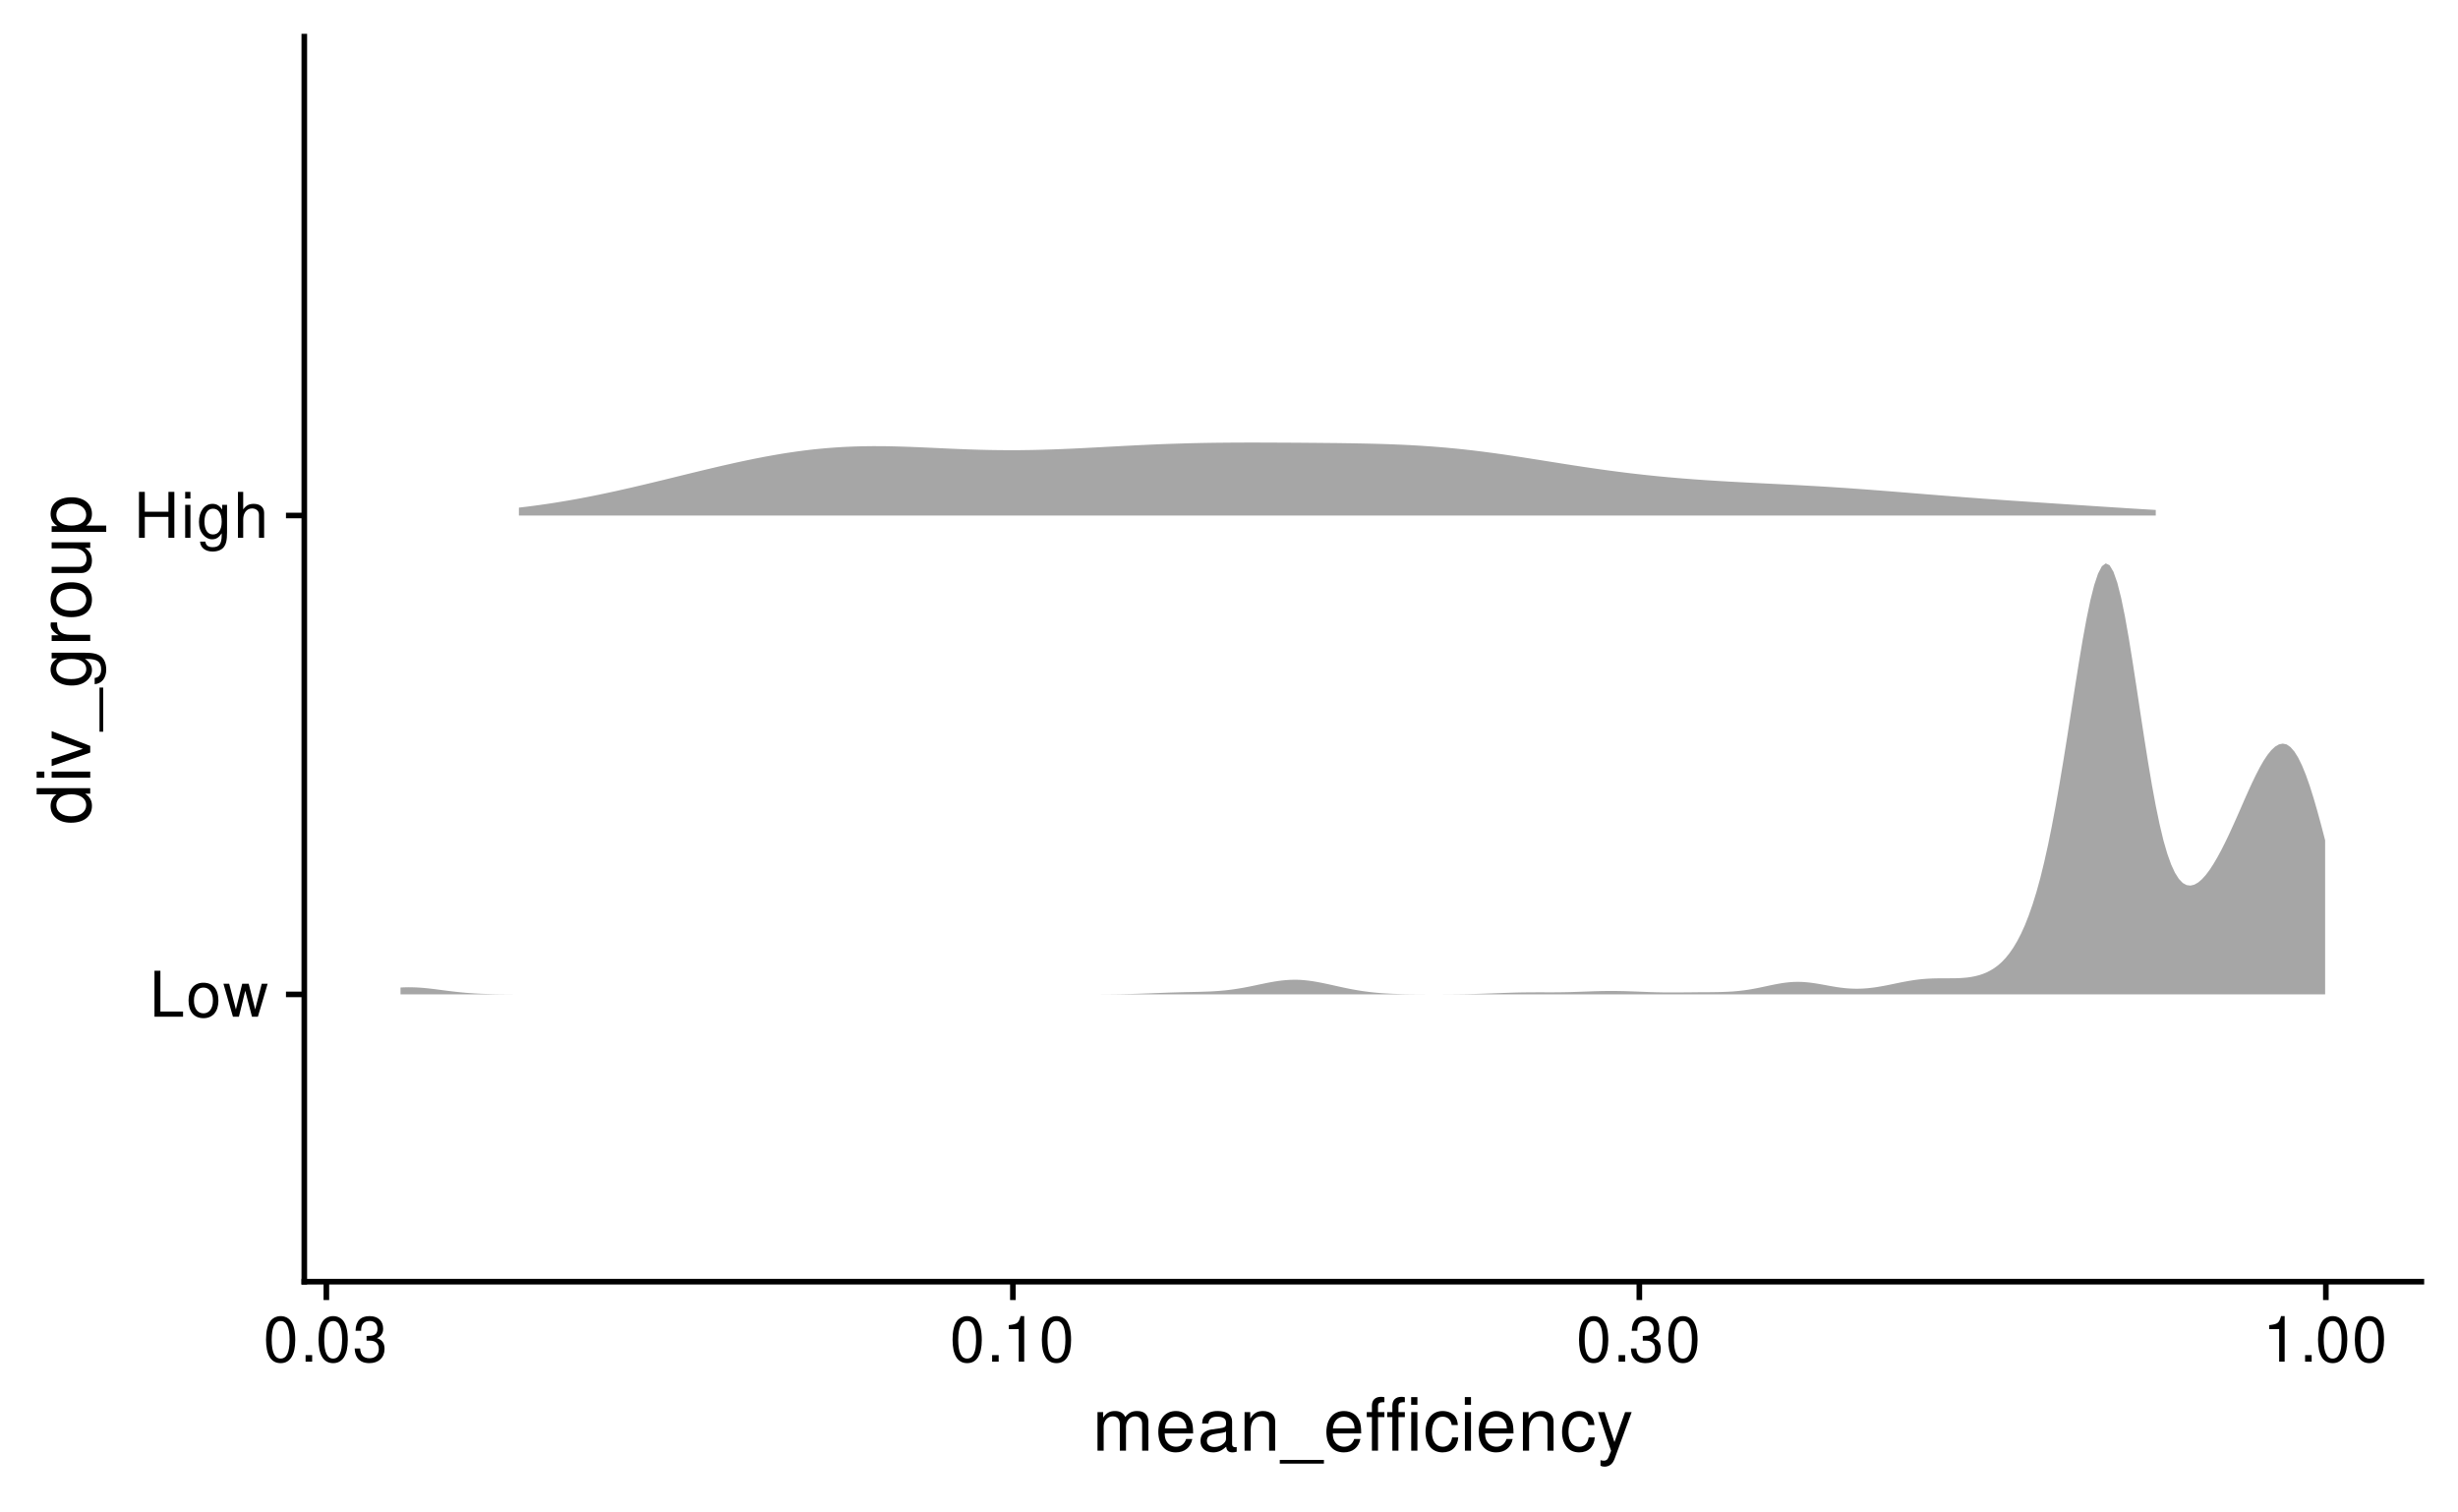<?xml version="1.0" encoding="UTF-8"?>
<svg xmlns="http://www.w3.org/2000/svg" xmlns:xlink="http://www.w3.org/1999/xlink" width="468pt" height="288pt" viewBox="0 0 468 288" version="1.1">
<defs>
<g>
<symbol overflow="visible" id="glyph0-0">
<path style="stroke:none;" d=""/>
</symbol>
<symbol overflow="visible" id="glyph0-1">
<path style="stroke:none;" d="M 2.078 -8.75 L 0.953 -8.75 L 0.953 0 L 6.391 0 L 6.391 -0.984 L 2.078 -0.984 Z M 2.078 -8.75 "/>
</symbol>
<symbol overflow="visible" id="glyph0-2">
<path style="stroke:none;" d="M 3.266 -6.469 C 1.484 -6.469 0.438 -5.203 0.438 -3.094 C 0.438 -0.969 1.484 0.281 3.281 0.281 C 5.047 0.281 6.125 -0.984 6.125 -3.047 C 6.125 -5.234 5.094 -6.469 3.266 -6.469 Z M 3.281 -5.547 C 4.406 -5.547 5.078 -4.625 5.078 -3.062 C 5.078 -1.578 4.375 -0.641 3.281 -0.641 C 2.156 -0.641 1.469 -1.578 1.469 -3.094 C 1.469 -4.625 2.156 -5.547 3.281 -5.547 Z M 3.281 -5.547 "/>
</symbol>
<symbol overflow="visible" id="glyph0-3">
<path style="stroke:none;" d="M 6.641 0 L 8.5 -6.281 L 7.375 -6.281 L 6.125 -1.391 L 4.891 -6.281 L 3.656 -6.281 L 2.453 -1.391 L 1.172 -6.281 L 0.078 -6.281 L 1.891 0 L 3.031 0 L 4.234 -4.938 L 5.516 0 Z M 6.641 0 "/>
</symbol>
<symbol overflow="visible" id="glyph0-4">
<path style="stroke:none;" d="M 6.609 -3.984 L 6.609 0 L 7.734 0 L 7.734 -8.75 L 6.609 -8.75 L 6.609 -4.969 L 2.109 -4.969 L 2.109 -8.75 L 1 -8.75 L 1 0 L 2.109 0 L 2.109 -3.984 Z M 6.609 -3.984 "/>
</symbol>
<symbol overflow="visible" id="glyph0-5">
<path style="stroke:none;" d="M 1.797 -6.281 L 0.797 -6.281 L 0.797 0 L 1.797 0 Z M 1.797 -8.75 L 0.797 -8.75 L 0.797 -7.484 L 1.797 -7.484 Z M 1.797 -8.75 "/>
</symbol>
<symbol overflow="visible" id="glyph0-6">
<path style="stroke:none;" d="M 4.844 -6.281 L 4.844 -5.375 C 4.344 -6.125 3.797 -6.469 3 -6.469 C 1.469 -6.469 0.422 -5.047 0.422 -3.031 C 0.422 -1.984 0.672 -1.219 1.219 -0.578 C 1.688 -0.031 2.281 0.281 2.922 0.281 C 3.688 0.281 4.219 -0.062 4.75 -0.859 L 4.75 -0.531 C 4.75 1.156 4.281 1.781 3.031 1.781 C 2.188 1.781 1.734 1.438 1.641 0.719 L 0.625 0.719 C 0.719 1.891 1.641 2.609 3.016 2.609 C 3.938 2.609 4.703 2.312 5.109 1.812 C 5.594 1.219 5.766 0.438 5.766 -1.031 L 5.766 -6.281 Z M 3.094 -5.547 C 4.156 -5.547 4.75 -4.656 4.75 -3.062 C 4.75 -1.531 4.141 -0.641 3.094 -0.641 C 2.062 -0.641 1.469 -1.547 1.469 -3.094 C 1.469 -4.625 2.062 -5.547 3.094 -5.547 Z M 3.094 -5.547 "/>
</symbol>
<symbol overflow="visible" id="glyph0-7">
<path style="stroke:none;" d="M 0.844 -8.75 L 0.844 0 L 1.844 0 L 1.844 -3.469 C 1.844 -4.75 2.516 -5.594 3.547 -5.594 C 3.875 -5.594 4.188 -5.5 4.422 -5.312 C 4.719 -5.094 4.844 -4.797 4.844 -4.359 L 4.844 0 L 5.828 0 L 5.828 -4.75 C 5.828 -5.812 5.078 -6.469 3.859 -6.469 C 2.969 -6.469 2.422 -6.188 1.844 -5.422 L 1.844 -8.75 Z M 0.844 -8.75 "/>
</symbol>
<symbol overflow="visible" id="glyph0-8">
<path style="stroke:none;" d="M 3.297 -8.672 C 2.516 -8.672 1.781 -8.312 1.344 -7.734 C 0.797 -6.953 0.516 -5.812 0.516 -4.203 C 0.516 -1.266 1.469 0.281 3.297 0.281 C 5.094 0.281 6.078 -1.266 6.078 -4.125 C 6.078 -5.812 5.812 -6.938 5.25 -7.734 C 4.812 -8.328 4.109 -8.672 3.297 -8.672 Z M 3.297 -7.734 C 4.438 -7.734 5 -6.578 5 -4.219 C 5 -1.75 4.453 -0.594 3.281 -0.594 C 2.156 -0.594 1.594 -1.797 1.594 -4.188 C 1.594 -6.578 2.156 -7.734 3.297 -7.734 Z M 3.297 -7.734 "/>
</symbol>
<symbol overflow="visible" id="glyph0-9">
<path style="stroke:none;" d="M 2.297 -1.25 L 1.047 -1.25 L 1.047 0 L 2.297 0 Z M 2.297 -1.25 "/>
</symbol>
<symbol overflow="visible" id="glyph0-10">
<path style="stroke:none;" d="M 2.656 -4 L 3.234 -4 C 4.375 -4 4.984 -3.453 4.984 -2.406 C 4.984 -1.312 4.328 -0.656 3.234 -0.656 C 2.078 -0.656 1.516 -1.25 1.438 -2.516 L 0.391 -2.516 C 0.438 -1.828 0.547 -1.375 0.75 -0.984 C 1.203 -0.141 2.031 0.281 3.188 0.281 C 4.938 0.281 6.078 -0.781 6.078 -2.422 C 6.078 -3.531 5.656 -4.125 4.625 -4.484 C 5.422 -4.812 5.812 -5.406 5.812 -6.281 C 5.812 -7.781 4.844 -8.672 3.234 -8.672 C 1.516 -8.672 0.594 -7.719 0.562 -5.875 L 1.625 -5.875 C 1.625 -6.406 1.688 -6.703 1.812 -6.969 C 2.047 -7.469 2.578 -7.75 3.234 -7.75 C 4.172 -7.75 4.734 -7.188 4.734 -6.25 C 4.734 -5.641 4.531 -5.266 4.062 -5.062 C 3.766 -4.938 3.391 -4.891 2.656 -4.891 Z M 2.656 -4 "/>
</symbol>
<symbol overflow="visible" id="glyph0-11">
<path style="stroke:none;" d="M 3.109 -6.188 L 3.109 0 L 4.156 0 L 4.156 -8.672 L 3.469 -8.672 C 3.094 -7.344 2.859 -7.156 1.219 -6.953 L 1.219 -6.188 Z M 3.109 -6.188 "/>
</symbol>
<symbol overflow="visible" id="glyph1-0">
<path style="stroke:none;" d=""/>
</symbol>
<symbol overflow="visible" id="glyph1-1">
<path style="stroke:none;" d="M 0.984 -7.344 L 0.984 0 L 2.156 0 L 2.156 -4.609 C 2.156 -5.672 2.922 -6.531 3.875 -6.531 C 4.75 -6.531 5.234 -5.984 5.234 -5.047 L 5.234 0 L 6.406 0 L 6.406 -4.609 C 6.406 -5.672 7.188 -6.531 8.141 -6.531 C 8.984 -6.531 9.484 -5.984 9.484 -5.047 L 9.484 0 L 10.672 0 L 10.672 -5.5 C 10.672 -6.812 9.906 -7.547 8.547 -7.547 C 7.562 -7.547 6.969 -7.25 6.281 -6.422 C 5.859 -7.203 5.266 -7.547 4.312 -7.547 C 3.328 -7.547 2.672 -7.188 2.062 -6.297 L 2.062 -7.344 Z M 0.984 -7.344 "/>
</symbol>
<symbol overflow="visible" id="glyph1-2">
<path style="stroke:none;" d="M 7.188 -3.281 C 7.188 -4.391 7.094 -5.062 6.891 -5.609 C 6.406 -6.812 5.297 -7.547 3.922 -7.547 C 1.875 -7.547 0.562 -5.984 0.562 -3.562 C 0.562 -1.141 1.812 0.328 3.891 0.328 C 5.578 0.328 6.734 -0.625 7.031 -2.219 L 5.859 -2.219 C 5.531 -1.266 4.875 -0.75 3.938 -0.75 C 3.188 -0.75 2.562 -1.094 2.172 -1.703 C 1.891 -2.125 1.797 -2.547 1.781 -3.281 Z M 1.812 -4.234 C 1.906 -5.594 2.734 -6.469 3.906 -6.469 C 5.094 -6.469 5.922 -5.547 5.922 -4.234 Z M 1.812 -4.234 "/>
</symbol>
<symbol overflow="visible" id="glyph1-3">
<path style="stroke:none;" d="M 7.484 -0.688 C 7.359 -0.656 7.312 -0.656 7.234 -0.656 C 6.828 -0.656 6.609 -0.875 6.609 -1.234 L 6.609 -5.547 C 6.609 -6.844 5.656 -7.547 3.844 -7.547 C 2.766 -7.547 1.922 -7.234 1.406 -6.688 C 1.078 -6.312 0.938 -5.891 0.906 -5.172 L 2.094 -5.172 C 2.188 -6.062 2.719 -6.469 3.812 -6.469 C 4.875 -6.469 5.453 -6.078 5.453 -5.375 L 5.453 -5.062 C 5.438 -4.562 5.188 -4.375 4.234 -4.25 C 2.578 -4.047 2.328 -3.984 1.875 -3.812 C 1.016 -3.438 0.594 -2.797 0.594 -1.844 C 0.594 -0.516 1.516 0.328 3 0.328 C 3.922 0.328 4.656 0 5.484 -0.75 C 5.578 0 5.938 0.328 6.688 0.328 C 6.938 0.328 7.094 0.297 7.484 0.203 Z M 5.453 -2.312 C 5.453 -1.922 5.328 -1.688 4.984 -1.359 C 4.516 -0.922 3.938 -0.703 3.25 -0.703 C 2.344 -0.703 1.812 -1.141 1.812 -1.875 C 1.812 -2.641 2.312 -3.031 3.562 -3.219 C 4.812 -3.391 5.047 -3.438 5.453 -3.625 Z M 5.453 -2.312 "/>
</symbol>
<symbol overflow="visible" id="glyph1-4">
<path style="stroke:none;" d="M 0.984 -7.344 L 0.984 0 L 2.156 0 L 2.156 -4.047 C 2.156 -5.547 2.938 -6.531 4.141 -6.531 C 5.062 -6.531 5.656 -5.969 5.656 -5.078 L 5.656 0 L 6.812 0 L 6.812 -5.547 C 6.812 -6.766 5.906 -7.547 4.5 -7.547 C 3.406 -7.547 2.703 -7.125 2.062 -6.109 L 2.062 -7.344 Z M 0.984 -7.344 "/>
</symbol>
<symbol overflow="visible" id="glyph1-5">
<path style="stroke:none;" d="M 8.094 1.766 L -0.312 1.766 L -0.312 2.469 L 8.094 2.469 Z M 8.094 1.766 "/>
</symbol>
<symbol overflow="visible" id="glyph1-6">
<path style="stroke:none;" d="M 3.609 -7.344 L 2.391 -7.344 L 2.391 -8.484 C 2.391 -8.969 2.656 -9.219 3.203 -9.219 C 3.297 -9.219 3.344 -9.219 3.609 -9.219 L 3.609 -10.172 C 3.344 -10.234 3.188 -10.25 2.953 -10.25 C 1.875 -10.25 1.234 -9.625 1.234 -8.578 L 1.234 -7.344 L 0.25 -7.344 L 0.25 -6.391 L 1.234 -6.391 L 1.234 0 L 2.391 0 L 2.391 -6.391 L 3.609 -6.391 Z M 7.5 -7.344 L 6.281 -7.344 L 6.281 -8.484 C 6.281 -8.969 6.547 -9.219 7.094 -9.219 C 7.203 -9.219 7.234 -9.219 7.5 -9.219 L 7.5 -10.172 C 7.234 -10.234 7.078 -10.25 6.844 -10.25 C 5.766 -10.25 5.125 -9.625 5.125 -8.578 L 5.125 -7.344 L 4.141 -7.344 L 4.141 -6.391 L 5.125 -6.391 L 5.125 0 L 6.281 0 L 6.281 -6.391 L 7.5 -6.391 Z M 9.891 -7.344 L 8.719 -7.344 L 8.719 0 L 9.891 0 Z M 9.891 -10.203 L 8.703 -10.203 L 8.703 -8.734 L 9.891 -8.734 Z M 9.891 -10.203 "/>
</symbol>
<symbol overflow="visible" id="glyph1-7">
<path style="stroke:none;" d="M 6.594 -4.875 C 6.531 -5.594 6.391 -6.047 6.109 -6.453 C 5.594 -7.141 4.719 -7.547 3.703 -7.547 C 1.703 -7.547 0.438 -5.984 0.438 -3.547 C 0.438 -1.172 1.688 0.328 3.688 0.328 C 5.438 0.328 6.531 -0.734 6.672 -2.516 L 5.5 -2.516 C 5.312 -1.344 4.703 -0.75 3.703 -0.75 C 2.422 -0.75 1.656 -1.812 1.656 -3.547 C 1.656 -5.375 2.406 -6.469 3.688 -6.469 C 4.656 -6.469 5.281 -5.891 5.422 -4.875 Z M 6.594 -4.875 "/>
</symbol>
<symbol overflow="visible" id="glyph1-8">
<path style="stroke:none;" d="M 2.094 -7.344 L 0.938 -7.344 L 0.938 0 L 2.094 0 Z M 2.094 -10.203 L 0.922 -10.203 L 0.922 -8.734 L 2.094 -8.734 Z M 2.094 -10.203 "/>
</symbol>
<symbol overflow="visible" id="glyph1-9">
<path style="stroke:none;" d="M 5.438 -7.344 L 3.406 -1.625 L 1.531 -7.344 L 0.281 -7.344 L 2.766 0.031 L 2.312 1.188 C 2.109 1.703 1.859 1.906 1.375 1.906 C 1.172 1.906 1.016 1.875 0.75 1.812 L 0.75 2.875 C 1 3 1.234 3.047 1.547 3.047 C 1.922 3.047 2.328 2.922 2.625 2.703 C 3 2.438 3.203 2.125 3.438 1.547 L 6.688 -7.344 Z M 5.438 -7.344 "/>
</symbol>
<symbol overflow="visible" id="glyph2-0">
<path style="stroke:none;" d=""/>
</symbol>
<symbol overflow="visible" id="glyph2-1">
<path style="stroke:none;" d="M -10.203 -6.938 L -10.203 -5.766 L -6.406 -5.766 C -7.156 -5.281 -7.547 -4.5 -7.547 -3.516 C -7.547 -1.609 -6.016 -0.359 -3.688 -0.359 C -1.203 -0.359 0.328 -1.562 0.328 -3.562 C 0.328 -4.562 -0.062 -5.266 -0.969 -5.891 L 0 -5.891 L 0 -6.938 Z M -6.453 -3.703 C -6.453 -4.969 -5.344 -5.766 -3.578 -5.766 C -1.891 -5.766 -0.766 -4.953 -0.766 -3.719 C -0.766 -2.438 -1.906 -1.578 -3.609 -1.578 C -5.312 -1.578 -6.453 -2.438 -6.453 -3.703 Z M -6.453 -3.703 "/>
</symbol>
<symbol overflow="visible" id="glyph2-2">
<path style="stroke:none;" d="M -7.344 -2.094 L -7.344 -0.938 L 0 -0.938 L 0 -2.094 Z M -10.203 -2.094 L -10.203 -0.922 L -8.734 -0.922 L -8.734 -2.094 Z M -10.203 -2.094 "/>
</symbol>
<symbol overflow="visible" id="glyph2-3">
<path style="stroke:none;" d="M 0 -3.984 L -7.344 -6.797 L -7.344 -5.484 L -1.391 -3.422 L -7.344 -1.453 L -7.344 -0.141 L 0 -2.719 Z M 0 -3.984 "/>
</symbol>
<symbol overflow="visible" id="glyph2-4">
<path style="stroke:none;" d="M 1.766 -8.094 L 1.766 0.312 L 2.469 0.312 L 2.469 -8.094 Z M 1.766 -8.094 "/>
</symbol>
<symbol overflow="visible" id="glyph2-5">
<path style="stroke:none;" d="M -7.344 -5.656 L -6.266 -5.656 C -7.156 -5.062 -7.547 -4.422 -7.547 -3.5 C -7.547 -1.719 -5.891 -0.484 -3.547 -0.484 C -2.312 -0.484 -1.406 -0.781 -0.672 -1.406 C -0.031 -1.953 0.328 -2.656 0.328 -3.422 C 0.328 -4.297 -0.062 -4.922 -1 -5.547 L -0.609 -5.547 C 1.344 -5.547 2.078 -5 2.078 -3.547 C 2.078 -2.547 1.688 -2.031 0.844 -1.922 L 0.844 -0.734 C 2.203 -0.844 3.047 -1.922 3.047 -3.516 C 3.047 -4.594 2.703 -5.484 2.109 -5.969 C 1.422 -6.531 0.516 -6.734 -1.203 -6.734 L -7.344 -6.734 Z M -6.469 -3.609 C -6.469 -4.844 -5.438 -5.547 -3.562 -5.547 C -1.797 -5.547 -0.75 -4.828 -0.75 -3.609 C -0.75 -2.406 -1.812 -1.703 -3.609 -1.703 C -5.406 -1.703 -6.469 -2.406 -6.469 -3.609 Z M -6.469 -3.609 "/>
</symbol>
<symbol overflow="visible" id="glyph2-6">
<path style="stroke:none;" d="M -7.344 -0.969 L 0 -0.969 L 0 -2.141 L -3.812 -2.141 C -5.578 -2.156 -6.359 -2.891 -6.312 -4.5 L -7.5 -4.5 C -7.531 -4.297 -7.547 -4.188 -7.547 -4.047 C -7.547 -3.297 -7.094 -2.719 -6 -2.047 L -7.344 -2.047 Z M -7.344 -0.969 "/>
</symbol>
<symbol overflow="visible" id="glyph2-7">
<path style="stroke:none;" d="M -7.547 -3.812 C -7.547 -1.734 -6.078 -0.5 -3.609 -0.5 C -1.141 -0.5 0.328 -1.734 0.328 -3.828 C 0.328 -5.891 -1.141 -7.141 -3.562 -7.141 C -6.109 -7.141 -7.547 -5.938 -7.547 -3.812 Z M -6.469 -3.828 C -6.469 -5.141 -5.391 -5.922 -3.562 -5.922 C -1.828 -5.922 -0.75 -5.109 -0.75 -3.828 C -0.75 -2.516 -1.828 -1.719 -3.609 -1.719 C -5.391 -1.719 -6.469 -2.516 -6.469 -3.828 Z M -6.469 -3.828 "/>
</symbol>
<symbol overflow="visible" id="glyph2-8">
<path style="stroke:none;" d="M 0 -6.75 L -7.344 -6.75 L -7.344 -5.594 L -3.172 -5.594 C -1.688 -5.594 -0.703 -4.797 -0.703 -3.578 C -0.703 -2.656 -1.266 -2.078 -2.141 -2.078 L -7.344 -2.078 L -7.344 -0.906 L -1.688 -0.906 C -0.469 -0.906 0.328 -1.812 0.328 -3.25 C 0.328 -4.328 -0.062 -5.016 -1.016 -5.703 L 0 -5.703 Z M 0 -6.75 "/>
</symbol>
<symbol overflow="visible" id="glyph2-9">
<path style="stroke:none;" d="M 3.047 -0.75 L 3.047 -1.938 L -0.766 -1.938 C -0.016 -2.547 0.328 -3.234 0.328 -4.188 C 0.328 -6.094 -1.203 -7.328 -3.547 -7.328 C -6 -7.328 -7.547 -6.125 -7.547 -4.172 C -7.547 -3.172 -7.094 -2.375 -6.234 -1.828 L -7.344 -1.828 L -7.344 -0.75 Z M -6.453 -3.969 C -6.453 -5.266 -5.312 -6.109 -3.562 -6.109 C -1.906 -6.109 -0.766 -5.25 -0.766 -3.969 C -0.766 -2.734 -1.891 -1.938 -3.609 -1.938 C -5.328 -1.938 -6.453 -2.734 -6.453 -3.969 Z M -6.453 -3.969 "/>
</symbol>
</g>
</defs>
<g id="surface2809">
<rect x="0" y="0" width="468" height="288" style="fill:rgb(100%,100%,100%);fill-opacity:1;stroke:none;"/>
<path style=" stroke:none;fill-rule:nonzero;fill:rgb(65.098%,65.098%,65.098%);fill-opacity:1;" d="M 98.801 96.66 L 99.426 96.586 L 100.047 96.512 L 100.672 96.434 L 101.293 96.355 L 101.918 96.27 L 102.539 96.188 L 103.789 96.008 L 104.41 95.918 L 105.035 95.824 L 105.656 95.727 L 106.281 95.625 L 106.902 95.523 L 108.152 95.312 L 108.773 95.203 L 109.398 95.094 L 110.02 94.98 L 110.645 94.863 L 111.266 94.746 L 111.891 94.625 L 112.512 94.504 L 113.762 94.254 L 114.383 94.125 L 115.008 93.992 L 115.629 93.863 L 116.254 93.727 L 116.875 93.594 L 117.5 93.457 L 118.125 93.316 L 118.746 93.176 L 119.371 93.035 L 119.992 92.895 L 120.617 92.75 L 121.238 92.602 L 121.863 92.457 L 122.488 92.309 L 123.109 92.16 L 123.734 92.012 L 124.355 91.863 L 124.98 91.711 L 125.602 91.559 L 126.227 91.41 L 126.848 91.258 L 128.098 90.953 L 128.719 90.797 L 129.344 90.645 L 129.965 90.492 L 130.59 90.34 L 131.211 90.188 L 131.836 90.035 L 132.461 89.887 L 133.082 89.734 L 133.707 89.582 L 134.328 89.434 L 134.953 89.285 L 135.574 89.137 L 136.199 88.992 L 136.824 88.844 L 137.445 88.699 L 138.07 88.559 L 138.691 88.418 L 139.316 88.277 L 139.938 88.137 L 140.562 88 L 141.188 87.867 L 141.809 87.734 L 142.434 87.605 L 143.055 87.477 L 143.68 87.348 L 144.301 87.227 L 144.926 87.105 L 145.547 86.984 L 146.797 86.758 L 147.418 86.648 L 148.043 86.539 L 148.664 86.434 L 149.289 86.332 L 149.91 86.234 L 150.535 86.141 L 151.16 86.051 L 151.781 85.961 L 152.406 85.879 L 153.027 85.797 L 153.652 85.719 L 154.273 85.645 L 154.898 85.574 L 155.523 85.512 L 156.145 85.449 L 156.77 85.391 L 157.391 85.336 L 158.016 85.285 L 158.637 85.238 L 159.262 85.195 L 159.883 85.156 L 160.508 85.117 L 161.133 85.086 L 161.754 85.059 L 162.379 85.035 L 163 85.012 L 163.625 84.996 L 164.246 84.98 L 165.496 84.965 L 166.117 84.957 L 166.742 84.957 L 167.363 84.961 L 167.988 84.965 L 168.609 84.969 L 169.859 84.992 L 170.48 85.008 L 171.105 85.023 L 171.727 85.043 L 172.352 85.062 L 172.973 85.082 L 173.598 85.105 L 174.219 85.133 L 174.844 85.156 L 175.469 85.184 L 176.09 85.211 L 176.715 85.238 L 177.336 85.266 L 177.961 85.297 L 178.582 85.324 L 179.207 85.352 L 179.832 85.383 L 180.453 85.41 L 181.078 85.438 L 181.699 85.465 L 182.324 85.492 L 182.945 85.516 L 183.57 85.543 L 184.195 85.566 L 184.816 85.586 L 185.441 85.605 L 186.062 85.625 L 186.688 85.645 L 187.309 85.66 L 187.934 85.676 L 188.555 85.688 L 189.18 85.699 L 189.805 85.707 L 190.426 85.715 L 191.051 85.719 L 191.672 85.723 L 192.297 85.727 L 192.918 85.723 L 193.543 85.723 L 194.168 85.719 L 194.789 85.711 L 195.414 85.703 L 196.035 85.695 L 196.66 85.684 L 197.281 85.668 L 198.531 85.637 L 199.152 85.617 L 199.777 85.598 L 200.398 85.578 L 201.023 85.555 L 201.645 85.531 L 202.27 85.508 L 202.891 85.48 L 204.141 85.426 L 204.762 85.395 L 205.387 85.367 L 206.008 85.336 L 206.633 85.305 L 207.254 85.27 L 208.504 85.207 L 209.125 85.172 L 209.75 85.141 L 210.371 85.105 L 210.996 85.074 L 211.617 85.039 L 212.242 85.008 L 212.867 84.973 L 213.488 84.941 L 214.113 84.906 L 214.734 84.875 L 215.359 84.844 L 215.98 84.812 L 216.605 84.781 L 217.227 84.75 L 217.852 84.723 L 218.477 84.691 L 219.098 84.664 L 219.723 84.637 L 220.344 84.613 L 220.969 84.586 L 221.59 84.562 L 222.84 84.516 L 223.461 84.496 L 224.086 84.477 L 224.707 84.457 L 225.332 84.438 L 225.953 84.418 L 227.203 84.387 L 227.824 84.375 L 228.449 84.359 L 229.07 84.348 L 229.695 84.336 L 230.316 84.328 L 230.941 84.316 L 231.562 84.309 L 232.188 84.301 L 232.812 84.297 L 233.434 84.289 L 234.059 84.285 L 234.68 84.281 L 235.305 84.277 L 235.926 84.273 L 236.551 84.273 L 237.176 84.27 L 239.668 84.27 L 240.289 84.273 L 240.914 84.273 L 241.539 84.277 L 242.16 84.277 L 242.785 84.281 L 243.406 84.285 L 244.031 84.285 L 244.652 84.289 L 245.277 84.293 L 245.898 84.297 L 247.148 84.305 L 247.77 84.309 L 248.395 84.312 L 249.016 84.32 L 249.641 84.324 L 250.262 84.328 L 250.887 84.336 L 251.512 84.34 L 252.133 84.348 L 252.758 84.352 L 253.379 84.359 L 254.004 84.367 L 254.625 84.371 L 255.25 84.379 L 255.875 84.391 L 256.496 84.398 L 257.121 84.406 L 257.742 84.418 L 258.367 84.43 L 258.988 84.441 L 259.613 84.453 L 260.234 84.465 L 261.484 84.496 L 262.105 84.512 L 262.73 84.531 L 263.352 84.547 L 263.977 84.57 L 264.598 84.59 L 265.223 84.613 L 265.848 84.641 L 266.469 84.664 L 267.094 84.691 L 267.715 84.723 L 268.34 84.754 L 268.961 84.789 L 270.211 84.859 L 270.832 84.898 L 271.457 84.941 L 272.078 84.984 L 272.703 85.027 L 273.324 85.078 L 273.949 85.125 L 274.574 85.18 L 275.195 85.23 L 275.82 85.289 L 276.441 85.348 L 277.066 85.406 L 277.688 85.469 L 278.312 85.535 L 278.934 85.602 L 280.184 85.742 L 280.805 85.816 L 281.43 85.895 L 282.051 85.969 L 282.676 86.051 L 283.297 86.133 L 284.547 86.297 L 285.168 86.387 L 285.793 86.473 L 286.414 86.562 L 287.039 86.652 L 287.66 86.746 L 288.91 86.934 L 289.531 87.027 L 290.156 87.125 L 290.777 87.223 L 291.402 87.32 L 292.023 87.418 L 292.648 87.516 L 293.27 87.613 L 293.895 87.715 L 294.52 87.812 L 295.141 87.914 L 295.766 88.012 L 296.387 88.109 L 297.012 88.211 L 297.633 88.309 L 298.883 88.504 L 299.504 88.602 L 300.129 88.695 L 300.75 88.789 L 301.375 88.887 L 301.996 88.977 L 302.621 89.07 L 303.246 89.16 L 303.867 89.25 L 304.492 89.34 L 305.113 89.426 L 305.738 89.512 L 306.359 89.598 L 306.984 89.68 L 307.605 89.762 L 308.23 89.844 L 308.855 89.922 L 309.477 90 L 310.102 90.078 L 310.723 90.152 L 311.348 90.223 L 311.969 90.293 L 313.219 90.434 L 313.84 90.5 L 314.465 90.562 L 315.086 90.629 L 315.711 90.691 L 316.332 90.75 L 317.582 90.867 L 318.203 90.922 L 318.828 90.977 L 319.449 91.031 L 320.074 91.082 L 320.695 91.133 L 321.32 91.18 L 321.941 91.227 L 323.191 91.32 L 323.812 91.363 L 324.438 91.406 L 325.059 91.449 L 325.684 91.488 L 326.305 91.527 L 327.555 91.605 L 328.176 91.641 L 328.801 91.68 L 329.422 91.715 L 330.047 91.75 L 330.668 91.781 L 331.293 91.816 L 331.918 91.848 L 332.539 91.883 L 333.164 91.914 L 333.785 91.945 L 334.41 91.977 L 335.031 92.008 L 335.656 92.039 L 336.277 92.07 L 337.527 92.133 L 338.148 92.164 L 338.773 92.195 L 339.395 92.227 L 340.02 92.258 L 340.641 92.289 L 341.266 92.32 L 341.891 92.355 L 342.512 92.387 L 343.137 92.422 L 343.758 92.457 L 344.383 92.492 L 345.004 92.527 L 346.254 92.598 L 346.875 92.637 L 347.5 92.672 L 348.121 92.711 L 348.746 92.75 L 349.367 92.793 L 349.992 92.832 L 350.613 92.875 L 351.238 92.914 L 351.863 92.957 L 352.484 93 L 353.109 93.047 L 353.73 93.09 L 354.355 93.137 L 354.977 93.18 L 356.227 93.273 L 356.848 93.324 L 357.473 93.371 L 358.094 93.418 L 358.719 93.469 L 359.34 93.516 L 360.59 93.617 L 361.211 93.664 L 361.836 93.715 L 362.457 93.766 L 363.082 93.816 L 363.703 93.867 L 364.328 93.918 L 364.949 93.969 L 366.199 94.07 L 366.82 94.121 L 367.445 94.172 L 368.066 94.219 L 368.691 94.27 L 369.312 94.32 L 369.938 94.367 L 370.562 94.418 L 371.184 94.465 L 371.809 94.516 L 372.43 94.562 L 373.055 94.609 L 373.676 94.66 L 374.926 94.754 L 375.547 94.797 L 376.172 94.844 L 376.793 94.891 L 377.418 94.938 L 378.039 94.98 L 378.664 95.027 L 379.285 95.07 L 380.535 95.156 L 381.156 95.203 L 381.781 95.246 L 382.402 95.289 L 383.027 95.332 L 383.648 95.371 L 384.898 95.457 L 385.52 95.5 L 386.145 95.539 L 386.766 95.582 L 387.391 95.625 L 388.012 95.664 L 388.637 95.707 L 389.262 95.746 L 389.883 95.789 L 390.508 95.832 L 391.129 95.871 L 391.754 95.914 L 392.375 95.953 L 393 95.996 L 393.625 96.035 L 394.246 96.078 L 394.871 96.117 L 395.492 96.16 L 396.117 96.199 L 396.738 96.238 L 397.363 96.281 L 397.984 96.32 L 398.609 96.363 L 399.234 96.402 L 399.855 96.445 L 400.48 96.484 L 401.102 96.523 L 401.727 96.566 L 402.348 96.605 L 403.598 96.684 L 404.219 96.723 L 404.844 96.766 L 405.465 96.805 L 406.09 96.844 L 406.711 96.879 L 407.961 96.957 L 408.582 96.992 L 409.207 97.031 L 409.828 97.066 L 410.453 97.105 L 410.453 98.164 L 98.801 98.164 Z M 98.801 96.66 "/>
<path style=" stroke:none;fill-rule:nonzero;fill:rgb(65.098%,65.098%,65.098%);fill-opacity:1;" d="M 76.258 188.039 L 76.992 188.008 L 77.723 187.992 L 78.457 188 L 79.191 188.023 L 79.922 188.062 L 80.656 188.121 L 81.391 188.191 L 82.121 188.273 L 82.855 188.359 L 83.586 188.457 L 84.32 188.551 L 85.055 188.648 L 85.785 188.738 L 86.52 188.824 L 87.254 188.906 L 87.984 188.98 L 88.719 189.047 L 89.449 189.102 L 90.184 189.152 L 90.918 189.195 L 91.648 189.23 L 92.383 189.258 L 93.113 189.277 L 93.848 189.297 L 94.582 189.312 L 95.312 189.32 L 96.781 189.336 L 97.512 189.34 L 98.246 189.344 L 98.977 189.348 L 101.176 189.348 L 101.91 189.352 L 204.516 189.352 L 205.246 189.348 L 207.445 189.348 L 208.18 189.344 L 208.91 189.344 L 210.379 189.336 L 211.109 189.332 L 212.578 189.316 L 213.309 189.305 L 214.043 189.293 L 214.773 189.277 L 215.508 189.262 L 216.242 189.242 L 216.973 189.219 L 217.707 189.195 L 218.441 189.168 L 219.172 189.141 L 219.906 189.109 L 220.637 189.082 L 222.105 189.027 L 222.836 189 L 223.57 188.977 L 224.301 188.957 L 225.77 188.918 L 226.5 188.902 L 227.969 188.871 L 228.699 188.852 L 229.434 188.828 L 230.164 188.801 L 230.898 188.766 L 231.633 188.719 L 232.363 188.664 L 233.098 188.598 L 233.832 188.52 L 234.562 188.426 L 235.297 188.32 L 236.027 188.203 L 236.762 188.078 L 237.496 187.938 L 238.227 187.793 L 238.961 187.641 L 239.691 187.484 L 241.16 187.18 L 241.891 187.039 L 242.625 186.91 L 243.359 186.797 L 244.09 186.703 L 244.824 186.633 L 245.555 186.586 L 246.289 186.562 L 247.023 186.566 L 247.754 186.598 L 248.488 186.66 L 249.223 186.742 L 249.953 186.844 L 250.688 186.969 L 251.418 187.105 L 252.152 187.254 L 252.887 187.41 L 253.617 187.57 L 254.352 187.734 L 255.082 187.895 L 255.816 188.055 L 256.551 188.207 L 257.281 188.352 L 258.016 188.484 L 258.75 188.609 L 259.48 188.723 L 260.215 188.824 L 260.945 188.914 L 261.68 188.992 L 262.414 189.062 L 263.145 189.121 L 263.879 189.168 L 264.613 189.207 L 265.344 189.242 L 266.078 189.266 L 266.809 189.289 L 267.543 189.305 L 268.277 189.316 L 269.008 189.324 L 269.742 189.332 L 270.477 189.336 L 271.207 189.34 L 271.941 189.344 L 274.141 189.344 L 274.871 189.34 L 275.605 189.336 L 276.336 189.332 L 277.805 189.316 L 278.535 189.309 L 279.27 189.297 L 280.004 189.281 L 280.734 189.266 L 281.469 189.246 L 282.199 189.223 L 282.934 189.199 L 283.668 189.172 L 284.398 189.145 L 285.867 189.09 L 286.598 189.062 L 287.332 189.039 L 288.062 189.016 L 288.797 188.996 L 289.531 188.98 L 290.262 188.969 L 290.996 188.961 L 291.727 188.957 L 292.461 188.953 L 293.926 188.953 L 294.66 188.957 L 295.395 188.957 L 296.125 188.953 L 296.859 188.945 L 297.59 188.938 L 299.059 188.906 L 299.789 188.883 L 301.258 188.836 L 301.988 188.809 L 302.723 188.781 L 303.453 188.754 L 304.922 188.715 L 305.652 188.703 L 306.387 188.695 L 307.121 188.695 L 307.852 188.703 L 308.586 188.715 L 309.316 188.73 L 310.785 188.777 L 311.516 188.805 L 312.25 188.836 L 312.98 188.863 L 314.449 188.918 L 315.18 188.938 L 316.648 188.969 L 317.379 188.977 L 318.844 188.977 L 320.312 188.969 L 321.043 188.961 L 321.777 188.957 L 322.512 188.949 L 323.242 188.941 L 323.977 188.938 L 324.707 188.934 L 325.441 188.93 L 326.176 188.922 L 326.906 188.91 L 327.641 188.895 L 328.371 188.871 L 329.105 188.84 L 329.84 188.797 L 330.57 188.738 L 331.305 188.664 L 332.039 188.578 L 332.77 188.473 L 333.504 188.352 L 334.234 188.219 L 334.969 188.074 L 335.703 187.918 L 336.434 187.762 L 337.168 187.605 L 337.902 187.457 L 338.633 187.32 L 339.367 187.195 L 340.098 187.098 L 340.832 187.023 L 341.566 186.977 L 342.297 186.961 L 343.031 186.977 L 343.766 187.023 L 344.496 187.094 L 345.23 187.188 L 345.961 187.301 L 346.695 187.426 L 347.43 187.559 L 348.16 187.695 L 348.895 187.824 L 349.625 187.945 L 350.359 188.051 L 351.094 188.141 L 351.824 188.207 L 352.559 188.25 L 353.293 188.27 L 354.023 188.266 L 354.758 188.238 L 355.488 188.184 L 356.223 188.109 L 356.957 188.016 L 357.688 187.902 L 358.422 187.773 L 359.156 187.637 L 359.887 187.488 L 360.621 187.336 L 361.352 187.184 L 362.086 187.035 L 362.82 186.895 L 363.551 186.766 L 364.285 186.648 L 365.016 186.547 L 365.75 186.461 L 366.484 186.398 L 367.215 186.352 L 367.949 186.316 L 368.684 186.297 L 369.414 186.289 L 370.148 186.285 L 370.879 186.285 L 371.613 186.281 L 372.348 186.273 L 373.078 186.25 L 373.812 186.203 L 374.547 186.137 L 375.277 186.035 L 376.012 185.895 L 376.742 185.711 L 377.477 185.477 L 378.211 185.18 L 378.941 184.812 L 379.676 184.367 L 380.41 183.828 L 381.141 183.18 L 381.875 182.406 L 382.605 181.5 L 383.34 180.438 L 384.074 179.207 L 384.805 177.793 L 385.539 176.168 L 386.27 174.312 L 387.004 172.211 L 387.738 169.844 L 388.469 167.191 L 389.203 164.203 L 389.938 160.906 L 390.668 157.297 L 391.402 153.395 L 392.133 149.223 L 392.867 144.82 L 393.602 140.242 L 394.332 135.559 L 395.066 130.863 L 395.801 126.258 L 396.531 121.867 L 397.266 117.855 L 397.996 114.336 L 398.73 111.422 L 399.465 109.223 L 400.195 107.82 L 400.93 107.281 L 401.66 107.629 L 402.395 108.867 L 403.129 110.953 L 403.859 113.828 L 404.594 117.418 L 405.328 121.57 L 406.059 126.105 L 406.793 130.875 L 407.523 135.727 L 408.258 140.527 L 408.992 145.148 L 409.723 149.484 L 410.457 153.449 L 411.191 156.984 L 411.922 160.051 L 412.656 162.578 L 413.387 164.621 L 414.121 166.203 L 414.855 167.359 L 415.586 168.125 L 416.32 168.535 L 417.051 168.633 L 417.785 168.461 L 418.52 168.043 L 419.25 167.418 L 419.984 166.605 L 420.719 165.625 L 421.449 164.5 L 422.184 163.254 L 422.914 161.902 L 423.648 160.453 L 424.383 158.922 L 425.113 157.328 L 425.848 155.691 L 426.582 154.023 L 427.312 152.348 L 428.047 150.695 L 428.777 149.094 L 429.512 147.57 L 430.246 146.152 L 430.977 144.875 L 431.711 143.766 L 432.445 142.855 L 433.176 142.172 L 433.91 141.742 L 434.641 141.598 L 435.375 141.75 L 436.109 142.258 L 436.84 143.098 L 437.574 144.27 L 438.305 145.766 L 439.039 147.566 L 439.773 149.648 L 440.504 151.977 L 441.238 154.512 L 441.973 157.207 L 442.703 160.008 L 442.703 189.352 L 76.258 189.352 Z M 76.258 188.039 "/>
<path style="fill:none;stroke-width:1.067;stroke-linecap:square;stroke-linejoin:round;stroke:rgb(0%,0%,0%);stroke-opacity:1;stroke-miterlimit:10;" d="M 57.938 244.062 L 57.938 6.973 "/>
<g style="fill:rgb(0%,0%,0%);fill-opacity:1;">
  <use xlink:href="#glyph0-1" x="28.461" y="193.6"/>
  <use xlink:href="#glyph0-2" x="35.461" y="193.6"/>
  <use xlink:href="#glyph0-3" x="42.461" y="193.6"/>
</g>
<g style="fill:rgb(0%,0%,0%);fill-opacity:1;">
  <use xlink:href="#glyph0-4" x="25.461" y="102.412"/>
  <use xlink:href="#glyph0-5" x="34.461" y="102.412"/>
  <use xlink:href="#glyph0-6" x="37.461" y="102.412"/>
  <use xlink:href="#glyph0-7" x="44.461" y="102.412"/>
</g>
<path style="fill:none;stroke-width:1.067;stroke-linecap:butt;stroke-linejoin:round;stroke:rgb(0%,0%,0%);stroke-opacity:1;stroke-miterlimit:10;" d="M 54.449 189.352 L 57.938 189.352 "/>
<path style="fill:none;stroke-width:1.067;stroke-linecap:butt;stroke-linejoin:round;stroke:rgb(0%,0%,0%);stroke-opacity:1;stroke-miterlimit:10;" d="M 54.449 98.164 L 57.938 98.164 "/>
<path style="fill:none;stroke-width:1.067;stroke-linecap:square;stroke-linejoin:round;stroke:rgb(0%,0%,0%);stroke-opacity:1;stroke-miterlimit:10;" d="M 57.938 244.062 L 461.027 244.062 "/>
<path style="fill:none;stroke-width:1.067;stroke-linecap:butt;stroke-linejoin:round;stroke:rgb(0%,0%,0%);stroke-opacity:1;stroke-miterlimit:10;" d="M 62.137 247.551 L 62.137 244.062 "/>
<path style="fill:none;stroke-width:1.067;stroke-linecap:butt;stroke-linejoin:round;stroke:rgb(0%,0%,0%);stroke-opacity:1;stroke-miterlimit:10;" d="M 192.852 247.551 L 192.852 244.062 "/>
<path style="fill:none;stroke-width:1.067;stroke-linecap:butt;stroke-linejoin:round;stroke:rgb(0%,0%,0%);stroke-opacity:1;stroke-miterlimit:10;" d="M 312.129 247.551 L 312.129 244.062 "/>
<path style="fill:none;stroke-width:1.067;stroke-linecap:butt;stroke-linejoin:round;stroke:rgb(0%,0%,0%);stroke-opacity:1;stroke-miterlimit:10;" d="M 442.84 247.551 L 442.84 244.062 "/>
<g style="fill:rgb(0%,0%,0%);fill-opacity:1;">
  <use xlink:href="#glyph0-8" x="50.137" y="259.287"/>
  <use xlink:href="#glyph0-9" x="57.137" y="259.287"/>
  <use xlink:href="#glyph0-8" x="60.137" y="259.287"/>
  <use xlink:href="#glyph0-10" x="67.137" y="259.287"/>
</g>
<g style="fill:rgb(0%,0%,0%);fill-opacity:1;">
  <use xlink:href="#glyph0-8" x="180.852" y="259.287"/>
  <use xlink:href="#glyph0-9" x="187.852" y="259.287"/>
  <use xlink:href="#glyph0-11" x="190.852" y="259.287"/>
  <use xlink:href="#glyph0-8" x="197.852" y="259.287"/>
</g>
<g style="fill:rgb(0%,0%,0%);fill-opacity:1;">
  <use xlink:href="#glyph0-8" x="300.129" y="259.287"/>
  <use xlink:href="#glyph0-9" x="307.129" y="259.287"/>
  <use xlink:href="#glyph0-10" x="310.129" y="259.287"/>
  <use xlink:href="#glyph0-8" x="317.129" y="259.287"/>
</g>
<g style="fill:rgb(0%,0%,0%);fill-opacity:1;">
  <use xlink:href="#glyph0-11" x="430.84" y="259.287"/>
  <use xlink:href="#glyph0-9" x="437.84" y="259.287"/>
  <use xlink:href="#glyph0-8" x="440.84" y="259.287"/>
  <use xlink:href="#glyph0-8" x="447.84" y="259.287"/>
</g>
<g style="fill:rgb(0%,0%,0%);fill-opacity:1;">
  <use xlink:href="#glyph1-1" x="207.98" y="276.233"/>
  <use xlink:href="#glyph1-2" x="219.98" y="276.233"/>
  <use xlink:href="#glyph1-3" x="227.98" y="276.233"/>
  <use xlink:href="#glyph1-4" x="235.98" y="276.233"/>
  <use xlink:href="#glyph1-5" x="243.98" y="276.233"/>
  <use xlink:href="#glyph1-2" x="251.98" y="276.233"/>
  <use xlink:href="#glyph1-6" x="259.98" y="276.233"/>
  <use xlink:href="#glyph1-7" x="270.98" y="276.233"/>
  <use xlink:href="#glyph1-8" x="277.98" y="276.233"/>
  <use xlink:href="#glyph1-2" x="280.98" y="276.233"/>
  <use xlink:href="#glyph1-4" x="288.98" y="276.233"/>
  <use xlink:href="#glyph1-7" x="296.98" y="276.233"/>
  <use xlink:href="#glyph1-9" x="303.98" y="276.233"/>
</g>
<g style="fill:rgb(0%,0%,0%);fill-opacity:1;">
  <use xlink:href="#glyph2-1" x="17.179" y="157.02"/>
  <use xlink:href="#glyph2-2" x="17.179" y="149.02"/>
  <use xlink:href="#glyph2-3" x="17.179" y="146.02"/>
  <use xlink:href="#glyph2-4" x="17.179" y="139.02"/>
  <use xlink:href="#glyph2-5" x="17.179" y="131.02"/>
  <use xlink:href="#glyph2-6" x="17.179" y="123.02"/>
  <use xlink:href="#glyph2-7" x="17.179" y="118.02"/>
  <use xlink:href="#glyph2-8" x="17.179" y="110.02"/>
  <use xlink:href="#glyph2-9" x="17.179" y="102.02"/>
</g>
</g>
</svg>
